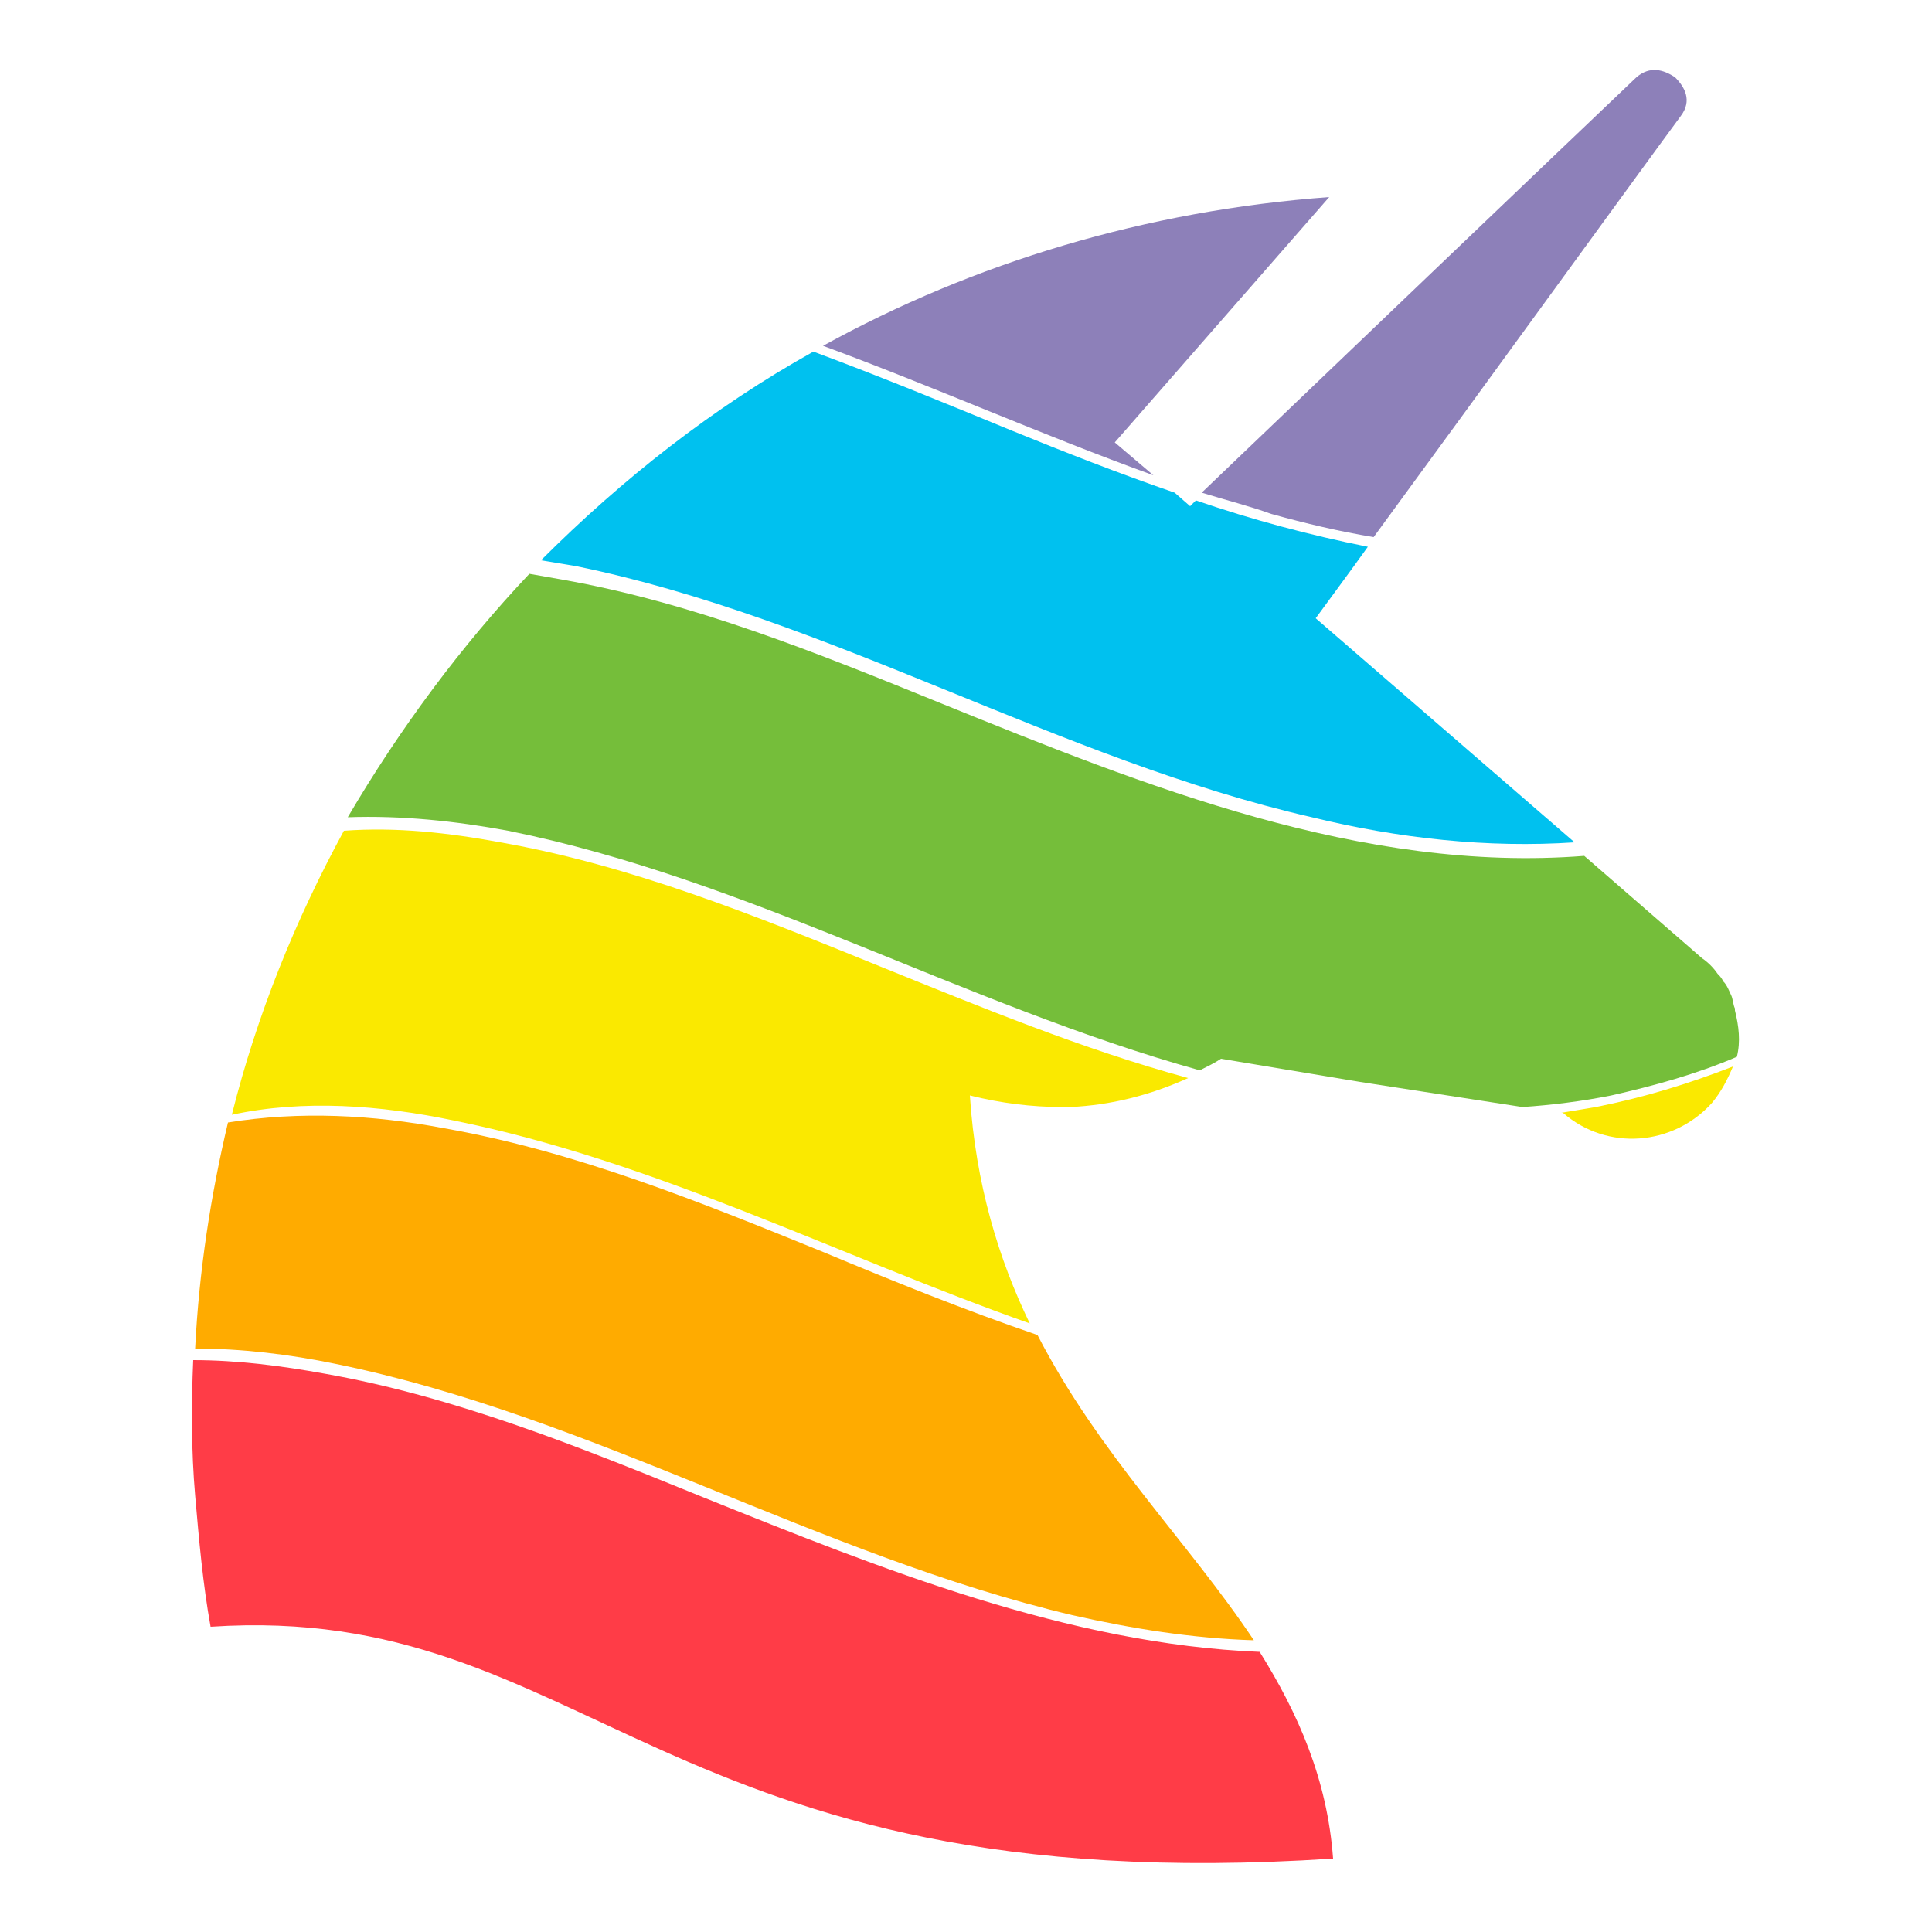 <?xml version="1.0" encoding="utf-8"?>
<!-- Generator: Adobe Illustrator 24.0.2, SVG Export Plug-In . SVG Version: 6.00 Build 0)  -->
<svg version="1.1" id="Layer_1" xmlns="http://www.w3.org/2000/svg" xmlns:xlink="http://www.w3.org/1999/xlink" x="0px" y="0px"
	 viewBox="0 0 100 100" style="enable-background:new 0 0 100 100;" xml:space="preserve">
<style type="text/css">
	.st0{fill:#FAE900;}
	.st1{fill:#FFAB00;}
	.st2{fill:#00C1EF;}
	.st3{fill:#75BE3A;}
	.st4{fill:#FF3C47;}
	.st5{fill:#8D80B9;}
</style>
<g>
	<path class="st0" d="M23.5,58c10.4,2.1,19.9,7,29.8,10.5c-1.6-3.3-2.8-7.2-3.1-11.8c1.6,0.4,3.2,0.6,4.8,0.6c0.1,0,0.2,0,0.3,0
		c0,0,0,0,0.1,0c2.1-0.1,4.1-0.6,6.1-1.5c-5.5-1.5-10.8-3.7-16-5.8c-6.4-2.6-12.8-5.2-19.6-6.4c-2.7-0.5-5.4-0.8-8.1-0.6
		c-2.5,4.6-4.5,9.5-5.8,14.7C15.7,56.9,19.7,57.2,23.5,58z"/>
	<path class="st1" d="M55.5,83.6c3.1,0.7,6.2,1.2,9.4,1.3c-3.4-5.1-8-9.6-11.2-15.8c-3.8-1.3-7.5-2.8-11.1-4.3
		c-6.4-2.6-12.8-5.2-19.6-6.4c-3.7-0.7-7.5-0.9-11.2-0.3c-0.9,3.8-1.5,7.7-1.7,11.7c2.4,0,4.9,0.3,7.3,0.8
		C30.6,73.3,42.4,80.5,55.5,83.6z"/>
	<path class="st2" d="M67.9,42.3c4.5,1.1,9.1,1.6,13.6,1.3L68.1,32c0.8-1.1,1.7-2.3,2.7-3.7c-3-0.6-6-1.4-8.9-2.4
		c-0.1,0.1-0.2,0.2-0.3,0.3l-0.8-0.7c-2.9-1-5.7-2.1-8.4-3.2c-3.4-1.4-6.8-2.8-10.3-4.1c-5.2,2.9-9.9,6.6-14.1,10.8
		c0.6,0.1,1.2,0.2,1.8,0.3C43,32,54.8,39.3,67.9,42.3z"/>
	<path class="st3" d="M18,42.3c2.8-0.1,5.6,0.2,8.3,0.7c12.4,2.5,23.6,9,35.8,12.4c0.4-0.2,0.8-0.4,1.1-0.6l7.2,1.2l8.4,1.3
		c1.5-0.1,3.1-0.3,4.6-0.6c2.2-0.5,4.4-1.1,6.5-2c0.2-0.8,0.1-1.6-0.1-2.4c0,0,0-0.1,0-0.1c-0.1-0.2-0.1-0.5-0.2-0.7
		c-0.1-0.2-0.2-0.5-0.4-0.7c-0.1-0.2-0.2-0.3-0.3-0.4c-0.2-0.3-0.5-0.6-0.8-0.8l-6.1-5.3c-11.5,0.9-22.7-3.6-33.3-7.9
		c-6.4-2.6-12.8-5.2-19.6-6.4c-0.6-0.1-1.1-0.2-1.7-0.3C23.9,33.4,20.7,37.7,18,42.3z"/>
	<path class="st0" d="M80.8,57.6l0.1,0c2.3,2,5.7,1.7,7.7-0.5c0.5-0.6,0.8-1.2,1.1-1.9c-2.3,0.9-4.6,1.6-7.1,2.1
		C82,57.4,81.4,57.5,80.8,57.6z"/>
	<path class="st4" d="M36.4,77.5c-6.4-2.6-12.8-5.2-19.6-6.4c-2.2-0.4-4.5-0.7-6.8-0.7c-0.1,2.3-0.1,4.7,0.1,7
		c0.2,2.3,0.4,4.6,0.8,6.8C30.5,82.9,34.1,98.5,69,96.2c-0.3-4.1-1.8-7.5-3.8-10.7C55.3,85.1,45.6,81.2,36.4,77.5z"/>
	<path class="st5" d="M42.6,17.9c5.7,2.1,11.3,4.6,17.1,6.7l-2-1.7l11.1-12.7C59.3,10.9,50.4,13.6,42.6,17.9z"/>
	<path class="st5" d="M65.8,26.6c1.8,0.5,3.5,0.9,5.3,1.2c5.5-7.5,13.1-18,15.9-21.8c0.6-0.8,0.2-1.5-0.3-2c-0.6-0.4-1.3-0.6-2,0
		c-4,3.8-15.6,14.9-22.5,21.5C63.5,25.9,64.7,26.2,65.8,26.6z"/>
</g>
</svg>
